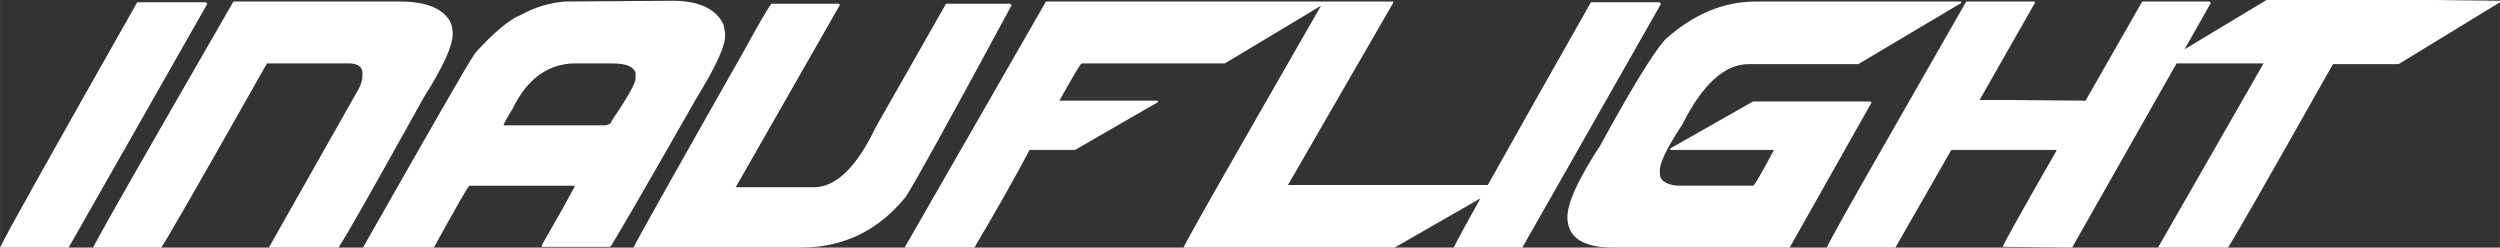 <?xml version="1.0" encoding="UTF-8"?>
<!DOCTYPE svg PUBLIC "-//W3C//DTD SVG 1.1//EN" "http://www.w3.org/Graphics/SVG/1.1/DTD/svg11.dtd">
<!-- Creator: CorelDRAW -->
<svg xmlns="http://www.w3.org/2000/svg" xml:space="preserve" width="206.423mm" height="20.446mm" style="shape-rendering:geometricPrecision; text-rendering:geometricPrecision; image-rendering:optimizeQuality; fill-rule:evenodd; clip-rule:evenodd"
viewBox="0 0 205.349 20.34"
 xmlns:xlink="http://www.w3.org/1999/xlink">
 <rect x="0" y="0" width="205.349" height="20.34" fill="#333333" stroke="none"/>
 <defs>
  <style type="text/css">
   <![CDATA[
    .fil0 {fill:white;fill-rule:nonzero}
   ]]>
  </style>
 </defs>
 <g id="Layer_x0020_1">
  <path class="fil0" d="M11.27 0.188l5.635 0 0.125 0.12 -11.395 20.031 -5.635 0c0.397,-0.889 4.156,-7.606 11.27,-20.151zm21.562 -0.063c2.096,0 3.466,0.528 4.109,1.589 0.162,0.298 0.24,0.627 0.24,0.983l0 0.12c0,0.962 -0.795,2.697 -2.389,5.212 -3.92,7.062 -6.247,11.166 -6.983,12.31l-5.693 0 0 -0.063 7.35 -12.985c0.204,-0.387 0.303,-0.758 0.303,-1.103l0 -0.183c0,-0.533 -0.387,-0.8 -1.16,-0.8l-6.681 0c-5.645,9.979 -8.541,15.023 -8.698,15.133l-5.572 0c0,-0.12 1.897,-3.492 5.698,-10.11l5.818 -10.104 13.659 0zm14.229 0l8.515 0c1.971,0 3.256,0.732 3.858,2.206l0.063 0.486c0,0.952 -0.983,2.995 -2.943,6.127 -1.939,3.492 -4.103,7.25 -6.492,11.275l-0.246 0.058 -5.206 0 -0.12 -0.12 2.692 -4.72 0 -0.183 -8.756 0c-0.157,0.157 -1.113,1.83 -2.88,5.024l-0.308 0.063 -5.269 0 -0.058 -0.063 -0.063 0c5.572,-9.822 8.599,-15.07 9.064,-15.739 2.43,-2.943 5.149,-4.412 8.149,-4.412zm-5.818 10.23l7.715 0c0.858,0 1.286,-0.146 1.286,-0.429 1.307,-1.919 1.96,-3.084 1.96,-3.492l0 -0.491c-0.224,-0.492 -0.815,-0.737 -1.772,-0.737l-3.492 0c-2.342,0 -4.24,1.72 -5.698,5.149zm13.967 -10.293c2.19,0 3.602,0.653 4.224,1.96l0.126 0.737 0 0.183c0,0.868 -0.779,2.562 -2.332,5.086 -4.563,7.992 -6.931,12.075 -7.104,12.248l-5.635 0 2.755 -5.024 -8.698 0c-0.162,0.167 -1.124,1.84 -2.88,5.024l-0.057 0.063 -5.761 0 0 -0.063c5.593,-9.848 8.656,-15.159 9.189,-15.928 1.563,-1.715 2.807,-2.755 3.738,-3.12 1.171,-0.643 2.399,-1.014 3.675,-1.103l8.761 -0.063zm-13.847 10.23l8.698 0c1.469,-2.284 2.206,-3.57 2.206,-3.858l0 -0.246c0,-0.653 -0.695,-0.983 -2.08,-0.983l-2.881 0c-2.269,0 -4.004,1.249 -5.206,3.738 -0.492,0.789 -0.737,1.239 -0.737,1.348zm22.007 -9.984l5.515 0 0.058 0.063 0.063 0 -8.578 15.008 6.435 0c1.809,0 3.502,-1.657 5.086,-4.961l5.755 -10.11 5.269 0 0.12 0.12c-5.154,9.54 -8.055,14.788 -8.698,15.744 -2.253,2.776 -5.133,4.166 -8.635,4.166l-13.722 0c0.063,-0.225 3.063,-5.572 9.007,-16.048 1.307,-2.379 2.08,-3.706 2.326,-3.983zm22.545 -0.183l22.969 0 0 0.12 -8.27 4.96 -11.761 0c-0.089,0 -0.7,1.025 -1.835,3.063l8.087 0 0 0.126 -6.801 3.92 -3.737 0c-1.009,1.94 -2.52,4.616 -4.532,8.024l-5.698 0 0 -0.063 11.578 -20.151zm28.515 0l0 0.12 -8.636 14.95 17.517 0 0 0.12 -8.761 5.023 -17.334 0c0,-0.12 1.84,-3.387 5.515,-9.801l5.938 -10.35 0.063 -0.063 5.698 0zm16.247 0.063l5.635 0 0.125 0.12 -11.395 20.031 -5.635 0c0.397,-0.889 4.156,-7.606 11.27,-20.151zm13.57 -0.063l16.848 0 0 0.12 -8.453 5.023 -9.007 0c-1.971,0 -3.79,1.657 -5.452,4.961 -1.134,1.72 -1.746,2.922 -1.84,3.617l0 0.429c0,0.538 0.47,0.868 1.411,0.978l6.247 0c0.104,-0.01 0.675,-0.988 1.715,-2.938l-8.515 0 0 -0.125 6.8 -3.858 9.618 0 0.063 0.063 0.063 0 -6.743 11.944 -14.453 0c-2.535,0 -3.8,-0.836 -3.8,-2.509 0,-1.176 0.899,-3.136 2.697,-5.881 2.473,-4.527 4.224,-7.402 5.269,-8.641 2.326,-2.122 4.835,-3.184 7.532,-3.184zm22.896 0l0 0.12 -4.537 7.966 2.149 0 6.55 0.057 4.658 -8.144 5.515 0 0.12 0.12 -11.395 20.093 -0.058 0 -5.635 -0.063c0,-0.141 1.469,-2.776 4.407,-7.898l0 -0.063 -8.635 0 -4.595 8.024 -5.635 0c0.277,-0.622 1.908,-3.544 4.903,-8.761l6.55 -11.453 5.64 0zm32.874 -0.126l5.332 0.063 0 0.125 -8.332 5.081 -5.39 0c-5.666,10.047 -8.546,15.07 -8.635,15.07l-5.698 0 0 -0.063 8.636 -15.07 -8.207 0 0 -0.12 8.452 -5.087 13.842 0z"/>
 </g>
</svg>
